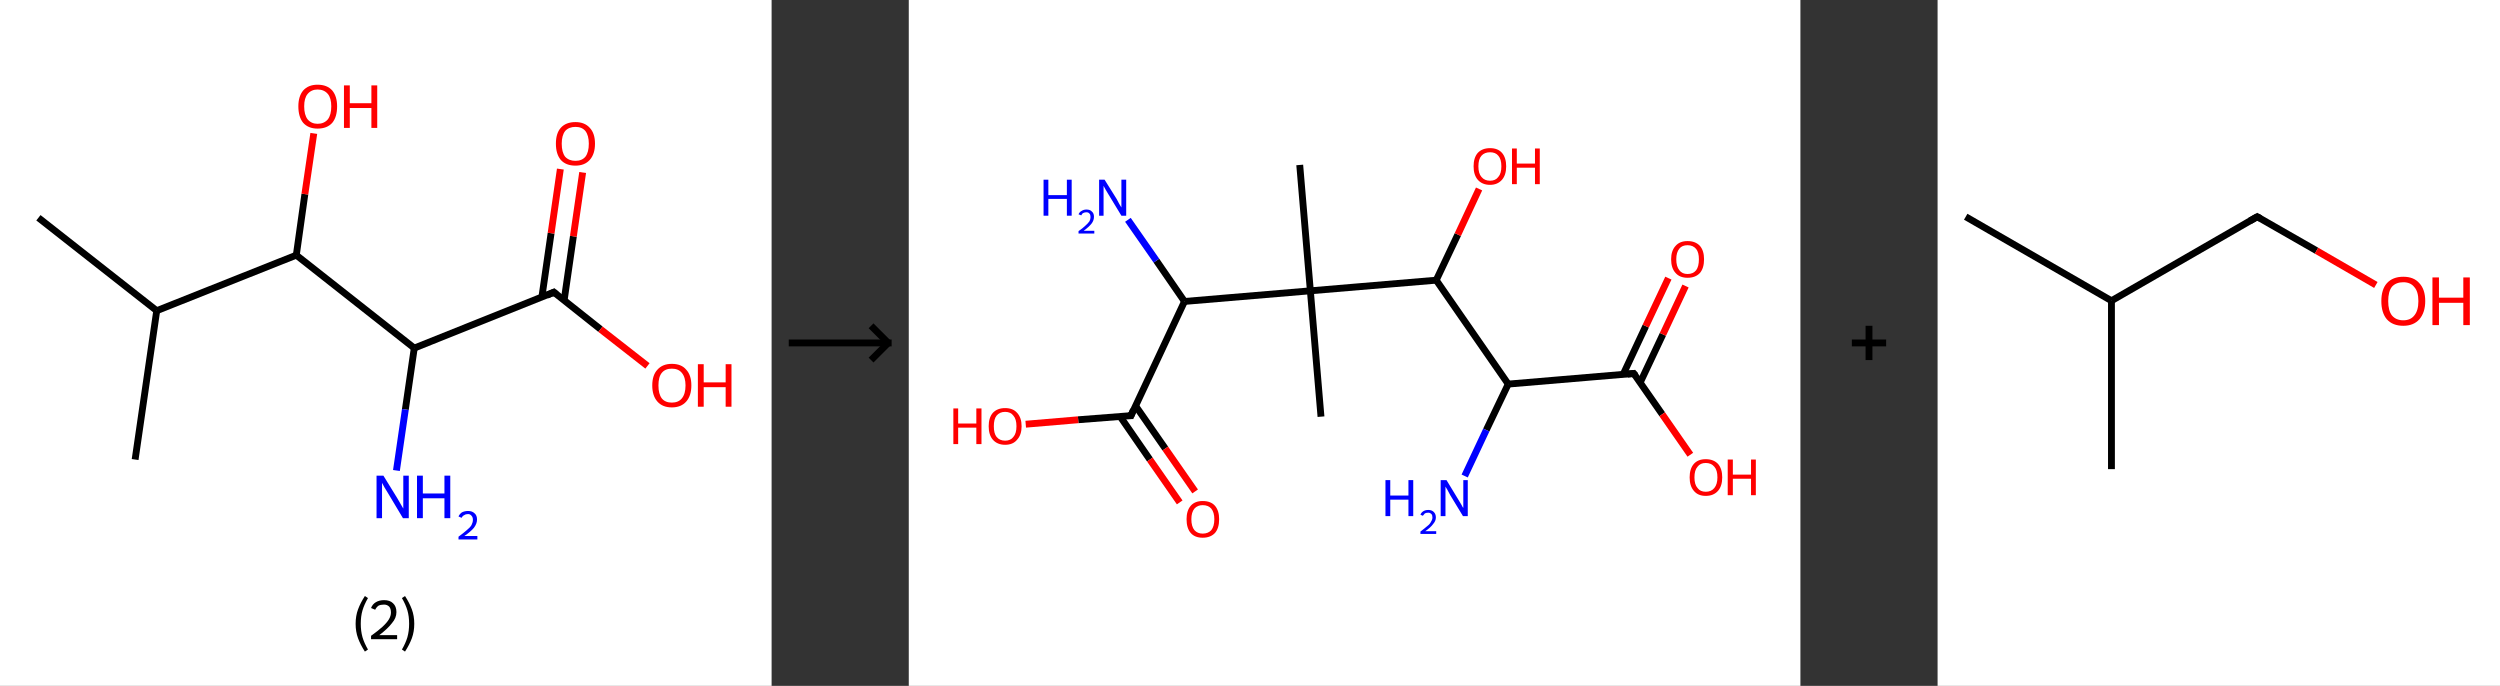 <?xml version='1.0' encoding='ASCII' standalone='yes'?>
<svg xmlns="http://www.w3.org/2000/svg" xmlns:xlink="http://www.w3.org/1999/xlink" version="1.1" width="729.0px" viewBox="0 0 729.0 200.0" height="200.0px">
  <rect x="0" y="0" width="729.0" height="200.0" fill="#333333" stroke="none"/>
  <g>
    <g transform="translate(0, 0) scale(1 1) "><!-- END OF HEADER -->
<rect style="opacity:1.0;fill:#FFFFFF;stroke:none" width="225.0" height="200.0" x="0.0" y="0.0"> </rect>
<path class="bond-0 atom-0 atom-1" d="M 11.2,63.5 L 45.7,90.6" style="fill:none;fill-rule:evenodd;stroke:#000000;stroke-width:2.0px;stroke-linecap:butt;stroke-linejoin:miter;stroke-opacity:1"/>
<path class="bond-1 atom-1 atom-2" d="M 45.7,90.6 L 39.4,134.0" style="fill:none;fill-rule:evenodd;stroke:#000000;stroke-width:2.0px;stroke-linecap:butt;stroke-linejoin:miter;stroke-opacity:1"/>
<path class="bond-2 atom-1 atom-3" d="M 45.7,90.6 L 86.4,74.4" style="fill:none;fill-rule:evenodd;stroke:#000000;stroke-width:2.0px;stroke-linecap:butt;stroke-linejoin:miter;stroke-opacity:1"/>
<path class="bond-3 atom-3 atom-4" d="M 86.4,74.4 L 88.9,56.6" style="fill:none;fill-rule:evenodd;stroke:#000000;stroke-width:2.0px;stroke-linecap:butt;stroke-linejoin:miter;stroke-opacity:1"/>
<path class="bond-3 atom-3 atom-4" d="M 88.9,56.6 L 91.5,38.9" style="fill:none;fill-rule:evenodd;stroke:#FF0000;stroke-width:2.0px;stroke-linecap:butt;stroke-linejoin:miter;stroke-opacity:1"/>
<path class="bond-4 atom-3 atom-5" d="M 86.4,74.4 L 120.8,101.5" style="fill:none;fill-rule:evenodd;stroke:#000000;stroke-width:2.0px;stroke-linecap:butt;stroke-linejoin:miter;stroke-opacity:1"/>
<path class="bond-5 atom-5 atom-6" d="M 120.8,101.5 L 118.2,119.4" style="fill:none;fill-rule:evenodd;stroke:#000000;stroke-width:2.0px;stroke-linecap:butt;stroke-linejoin:miter;stroke-opacity:1"/>
<path class="bond-5 atom-5 atom-6" d="M 118.2,119.4 L 115.6,137.2" style="fill:none;fill-rule:evenodd;stroke:#0000FF;stroke-width:2.0px;stroke-linecap:butt;stroke-linejoin:miter;stroke-opacity:1"/>
<path class="bond-6 atom-5 atom-7" d="M 120.8,101.5 L 161.5,85.2" style="fill:none;fill-rule:evenodd;stroke:#000000;stroke-width:2.0px;stroke-linecap:butt;stroke-linejoin:miter;stroke-opacity:1"/>
<path class="bond-7 atom-7 atom-8" d="M 164.5,87.6 L 167.2,68.9" style="fill:none;fill-rule:evenodd;stroke:#000000;stroke-width:2.0px;stroke-linecap:butt;stroke-linejoin:miter;stroke-opacity:1"/>
<path class="bond-7 atom-7 atom-8" d="M 167.2,68.9 L 169.9,50.3" style="fill:none;fill-rule:evenodd;stroke:#FF0000;stroke-width:2.0px;stroke-linecap:butt;stroke-linejoin:miter;stroke-opacity:1"/>
<path class="bond-7 atom-7 atom-8" d="M 158.0,86.7 L 160.7,68.0" style="fill:none;fill-rule:evenodd;stroke:#000000;stroke-width:2.0px;stroke-linecap:butt;stroke-linejoin:miter;stroke-opacity:1"/>
<path class="bond-7 atom-7 atom-8" d="M 160.7,68.0 L 163.4,49.3" style="fill:none;fill-rule:evenodd;stroke:#FF0000;stroke-width:2.0px;stroke-linecap:butt;stroke-linejoin:miter;stroke-opacity:1"/>
<path class="bond-8 atom-7 atom-9" d="M 161.5,85.2 L 175.1,96.0" style="fill:none;fill-rule:evenodd;stroke:#000000;stroke-width:2.0px;stroke-linecap:butt;stroke-linejoin:miter;stroke-opacity:1"/>
<path class="bond-8 atom-7 atom-9" d="M 175.1,96.0 L 188.8,106.7" style="fill:none;fill-rule:evenodd;stroke:#FF0000;stroke-width:2.0px;stroke-linecap:butt;stroke-linejoin:miter;stroke-opacity:1"/>
<path d="M 159.5,86.1 L 161.5,85.2 L 162.2,85.8" style="fill:none;stroke:#000000;stroke-width:2.0px;stroke-linecap:butt;stroke-linejoin:miter;stroke-opacity:1;"/>
<path class="atom-4" d="M 87.0 31.0 Q 87.0 28.1, 88.4 26.4 Q 89.9 24.7, 92.6 24.7 Q 95.4 24.7, 96.9 26.4 Q 98.3 28.1, 98.3 31.0 Q 98.3 34.1, 96.9 35.8 Q 95.4 37.5, 92.6 37.5 Q 89.9 37.5, 88.4 35.8 Q 87.0 34.1, 87.0 31.0 M 92.6 36.1 Q 94.5 36.1, 95.6 34.8 Q 96.6 33.5, 96.6 31.0 Q 96.6 28.6, 95.6 27.4 Q 94.5 26.1, 92.6 26.1 Q 90.8 26.1, 89.7 27.4 Q 88.7 28.6, 88.7 31.0 Q 88.7 33.5, 89.7 34.8 Q 90.8 36.1, 92.6 36.1 " fill="#FF0000"/>
<path class="atom-4" d="M 100.3 24.9 L 102.0 24.9 L 102.0 30.1 L 108.3 30.1 L 108.3 24.9 L 110.0 24.9 L 110.0 37.3 L 108.3 37.3 L 108.3 31.5 L 102.0 31.5 L 102.0 37.3 L 100.3 37.3 L 100.3 24.9 " fill="#FF0000"/>
<path class="atom-6" d="M 111.8 138.7 L 115.8 145.2 Q 116.2 145.9, 116.9 147.1 Q 117.5 148.2, 117.6 148.3 L 117.6 138.7 L 119.2 138.7 L 119.2 151.1 L 117.5 151.1 L 113.2 143.9 Q 112.6 143.0, 112.1 142.1 Q 111.6 141.1, 111.4 140.8 L 111.4 151.1 L 109.8 151.1 L 109.8 138.7 L 111.8 138.7 " fill="#0000FF"/>
<path class="atom-6" d="M 121.6 138.7 L 123.3 138.7 L 123.3 143.9 L 129.6 143.9 L 129.6 138.7 L 131.3 138.7 L 131.3 151.1 L 129.6 151.1 L 129.6 145.3 L 123.3 145.3 L 123.3 151.1 L 121.6 151.1 L 121.6 138.7 " fill="#0000FF"/>
<path class="atom-6" d="M 133.7 150.6 Q 134.0 149.9, 134.7 149.4 Q 135.5 149.0, 136.5 149.0 Q 137.7 149.0, 138.4 149.7 Q 139.1 150.3, 139.1 151.5 Q 139.1 152.7, 138.2 153.9 Q 137.3 155.0, 135.4 156.3 L 139.2 156.3 L 139.2 157.3 L 133.7 157.3 L 133.7 156.5 Q 135.2 155.4, 136.1 154.6 Q 137.1 153.8, 137.5 153.1 Q 137.9 152.3, 137.9 151.6 Q 137.9 150.8, 137.5 150.4 Q 137.1 149.9, 136.5 149.9 Q 135.8 149.9, 135.4 150.2 Q 134.9 150.4, 134.6 151.0 L 133.7 150.6 " fill="#0000FF"/>
<path class="atom-8" d="M 162.1 41.9 Q 162.1 38.9, 163.5 37.3 Q 165.0 35.6, 167.8 35.6 Q 170.5 35.6, 172.0 37.3 Q 173.5 38.9, 173.5 41.9 Q 173.5 44.9, 172.0 46.6 Q 170.5 48.3, 167.8 48.3 Q 165.0 48.3, 163.5 46.6 Q 162.1 44.9, 162.1 41.9 M 167.8 46.9 Q 169.7 46.9, 170.7 45.7 Q 171.7 44.4, 171.7 41.9 Q 171.7 39.5, 170.7 38.2 Q 169.7 37.0, 167.8 37.0 Q 165.9 37.0, 164.8 38.2 Q 163.8 39.5, 163.8 41.9 Q 163.8 44.4, 164.8 45.7 Q 165.9 46.9, 167.8 46.9 " fill="#FF0000"/>
<path class="atom-9" d="M 190.2 112.4 Q 190.2 109.4, 191.7 107.8 Q 193.2 106.1, 195.9 106.1 Q 198.7 106.1, 200.1 107.8 Q 201.6 109.4, 201.6 112.4 Q 201.6 115.4, 200.1 117.1 Q 198.6 118.8, 195.9 118.8 Q 193.2 118.8, 191.7 117.1 Q 190.2 115.4, 190.2 112.4 M 195.9 117.4 Q 197.8 117.4, 198.8 116.2 Q 199.9 114.9, 199.9 112.4 Q 199.9 110.0, 198.8 108.7 Q 197.8 107.5, 195.9 107.5 Q 194.0 107.5, 193.0 108.7 Q 192.0 109.9, 192.0 112.4 Q 192.0 114.9, 193.0 116.2 Q 194.0 117.4, 195.9 117.4 " fill="#FF0000"/>
<path class="atom-9" d="M 203.5 106.2 L 205.2 106.2 L 205.2 111.5 L 211.6 111.5 L 211.6 106.2 L 213.3 106.2 L 213.3 118.6 L 211.6 118.6 L 211.6 112.9 L 205.2 112.9 L 205.2 118.6 L 203.5 118.6 L 203.5 106.2 " fill="#FF0000"/>
<path class="legend" d="M 103.7 181.9 Q 103.7 179.6, 104.4 177.7 Q 105.1 175.8, 106.4 173.8 L 107.3 174.4 Q 106.2 176.3, 105.7 178.0 Q 105.2 179.7, 105.2 181.9 Q 105.2 184.0, 105.7 185.8 Q 106.2 187.5, 107.3 189.4 L 106.4 190.0 Q 105.1 188.0, 104.4 186.1 Q 103.7 184.2, 103.7 181.9 " fill="#000000"/>
<path class="legend" d="M 108.2 177.3 Q 108.6 176.2, 109.6 175.6 Q 110.6 175.0, 112.0 175.0 Q 113.7 175.0, 114.6 175.9 Q 115.6 176.8, 115.6 178.5 Q 115.6 180.2, 114.3 181.7 Q 113.1 183.3, 110.6 185.2 L 115.8 185.2 L 115.8 186.4 L 108.2 186.4 L 108.2 185.4 Q 110.3 183.9, 111.5 182.8 Q 112.8 181.6, 113.4 180.6 Q 114.0 179.6, 114.0 178.6 Q 114.0 177.5, 113.5 176.9 Q 112.9 176.3, 112.0 176.3 Q 111.0 176.3, 110.4 176.6 Q 109.8 177.0, 109.4 177.8 L 108.2 177.3 " fill="#000000"/>
<path class="legend" d="M 120.8 181.9 Q 120.8 184.2, 120.1 186.1 Q 119.4 188.0, 118.1 190.0 L 117.2 189.4 Q 118.3 187.5, 118.8 185.8 Q 119.3 184.0, 119.3 181.9 Q 119.3 179.7, 118.8 178.0 Q 118.3 176.3, 117.2 174.4 L 118.1 173.8 Q 119.4 175.8, 120.1 177.7 Q 120.8 179.6, 120.8 181.9 " fill="#000000"/>
</g>
    <g transform="translate(225.0, 0) scale(1 1) "><line x1="5" y1="100" x2="35" y2="100" style="stroke:rgb(0,0,0);stroke-width:2"/>
  <line x1="34" y1="100" x2="29" y2="95" style="stroke:rgb(0,0,0);stroke-width:2"/>
  <line x1="34" y1="100" x2="29" y2="105" style="stroke:rgb(0,0,0);stroke-width:2"/>
</g>
    <g transform="translate(265.0, 0) scale(1 1) "><!-- END OF HEADER -->
<rect style="opacity:1.0;fill:#FFFFFF;stroke:none" width="260.0" height="200.0" x="0.0" y="0.0"> </rect>
<path class="bond-0 atom-0 atom-1" d="M 114.0,48.1 L 117.1,84.8" style="fill:none;fill-rule:evenodd;stroke:#000000;stroke-width:2.0px;stroke-linecap:butt;stroke-linejoin:miter;stroke-opacity:1"/>
<path class="bond-1 atom-1 atom-2" d="M 117.1,84.8 L 120.2,121.5" style="fill:none;fill-rule:evenodd;stroke:#000000;stroke-width:2.0px;stroke-linecap:butt;stroke-linejoin:miter;stroke-opacity:1"/>
<path class="bond-2 atom-1 atom-3" d="M 117.1,84.8 L 80.4,87.9" style="fill:none;fill-rule:evenodd;stroke:#000000;stroke-width:2.0px;stroke-linecap:butt;stroke-linejoin:miter;stroke-opacity:1"/>
<path class="bond-3 atom-3 atom-4" d="M 80.4,87.9 L 72.2,76.0" style="fill:none;fill-rule:evenodd;stroke:#000000;stroke-width:2.0px;stroke-linecap:butt;stroke-linejoin:miter;stroke-opacity:1"/>
<path class="bond-3 atom-3 atom-4" d="M 72.2,76.0 L 63.9,64.1" style="fill:none;fill-rule:evenodd;stroke:#0000FF;stroke-width:2.0px;stroke-linecap:butt;stroke-linejoin:miter;stroke-opacity:1"/>
<path class="bond-4 atom-3 atom-5" d="M 80.4,87.9 L 64.8,121.2" style="fill:none;fill-rule:evenodd;stroke:#000000;stroke-width:2.0px;stroke-linecap:butt;stroke-linejoin:miter;stroke-opacity:1"/>
<path class="bond-5 atom-5 atom-6" d="M 61.6,121.4 L 70.3,134.0" style="fill:none;fill-rule:evenodd;stroke:#000000;stroke-width:2.0px;stroke-linecap:butt;stroke-linejoin:miter;stroke-opacity:1"/>
<path class="bond-5 atom-5 atom-6" d="M 70.3,134.0 L 79.0,146.5" style="fill:none;fill-rule:evenodd;stroke:#FF0000;stroke-width:2.0px;stroke-linecap:butt;stroke-linejoin:miter;stroke-opacity:1"/>
<path class="bond-5 atom-5 atom-6" d="M 66.1,118.3 L 74.8,130.8" style="fill:none;fill-rule:evenodd;stroke:#000000;stroke-width:2.0px;stroke-linecap:butt;stroke-linejoin:miter;stroke-opacity:1"/>
<path class="bond-5 atom-5 atom-6" d="M 74.8,130.8 L 83.5,143.3" style="fill:none;fill-rule:evenodd;stroke:#FF0000;stroke-width:2.0px;stroke-linecap:butt;stroke-linejoin:miter;stroke-opacity:1"/>
<path class="bond-6 atom-5 atom-7" d="M 64.8,121.2 L 49.4,122.4" style="fill:none;fill-rule:evenodd;stroke:#000000;stroke-width:2.0px;stroke-linecap:butt;stroke-linejoin:miter;stroke-opacity:1"/>
<path class="bond-6 atom-5 atom-7" d="M 49.4,122.4 L 34.1,123.7" style="fill:none;fill-rule:evenodd;stroke:#FF0000;stroke-width:2.0px;stroke-linecap:butt;stroke-linejoin:miter;stroke-opacity:1"/>
<path class="bond-7 atom-1 atom-8" d="M 117.1,84.8 L 153.8,81.7" style="fill:none;fill-rule:evenodd;stroke:#000000;stroke-width:2.0px;stroke-linecap:butt;stroke-linejoin:miter;stroke-opacity:1"/>
<path class="bond-8 atom-8 atom-9" d="M 153.8,81.7 L 160.1,68.4" style="fill:none;fill-rule:evenodd;stroke:#000000;stroke-width:2.0px;stroke-linecap:butt;stroke-linejoin:miter;stroke-opacity:1"/>
<path class="bond-8 atom-8 atom-9" d="M 160.1,68.4 L 166.3,55.1" style="fill:none;fill-rule:evenodd;stroke:#FF0000;stroke-width:2.0px;stroke-linecap:butt;stroke-linejoin:miter;stroke-opacity:1"/>
<path class="bond-9 atom-8 atom-10" d="M 153.8,81.7 L 174.8,112.0" style="fill:none;fill-rule:evenodd;stroke:#000000;stroke-width:2.0px;stroke-linecap:butt;stroke-linejoin:miter;stroke-opacity:1"/>
<path class="bond-10 atom-10 atom-11" d="M 174.8,112.0 L 168.4,125.4" style="fill:none;fill-rule:evenodd;stroke:#000000;stroke-width:2.0px;stroke-linecap:butt;stroke-linejoin:miter;stroke-opacity:1"/>
<path class="bond-10 atom-10 atom-11" d="M 168.4,125.4 L 162.1,138.8" style="fill:none;fill-rule:evenodd;stroke:#0000FF;stroke-width:2.0px;stroke-linecap:butt;stroke-linejoin:miter;stroke-opacity:1"/>
<path class="bond-11 atom-10 atom-12" d="M 174.8,112.0 L 211.4,108.9" style="fill:none;fill-rule:evenodd;stroke:#000000;stroke-width:2.0px;stroke-linecap:butt;stroke-linejoin:miter;stroke-opacity:1"/>
<path class="bond-12 atom-12 atom-13" d="M 213.3,111.5 L 219.9,97.5" style="fill:none;fill-rule:evenodd;stroke:#000000;stroke-width:2.0px;stroke-linecap:butt;stroke-linejoin:miter;stroke-opacity:1"/>
<path class="bond-12 atom-12 atom-13" d="M 219.9,97.5 L 226.5,83.4" style="fill:none;fill-rule:evenodd;stroke:#FF0000;stroke-width:2.0px;stroke-linecap:butt;stroke-linejoin:miter;stroke-opacity:1"/>
<path class="bond-12 atom-12 atom-13" d="M 208.3,109.2 L 214.9,95.1" style="fill:none;fill-rule:evenodd;stroke:#000000;stroke-width:2.0px;stroke-linecap:butt;stroke-linejoin:miter;stroke-opacity:1"/>
<path class="bond-12 atom-12 atom-13" d="M 214.9,95.1 L 221.5,81.1" style="fill:none;fill-rule:evenodd;stroke:#FF0000;stroke-width:2.0px;stroke-linecap:butt;stroke-linejoin:miter;stroke-opacity:1"/>
<path class="bond-13 atom-12 atom-14" d="M 211.4,108.9 L 219.7,120.8" style="fill:none;fill-rule:evenodd;stroke:#000000;stroke-width:2.0px;stroke-linecap:butt;stroke-linejoin:miter;stroke-opacity:1"/>
<path class="bond-13 atom-12 atom-14" d="M 219.7,120.8 L 227.9,132.6" style="fill:none;fill-rule:evenodd;stroke:#FF0000;stroke-width:2.0px;stroke-linecap:butt;stroke-linejoin:miter;stroke-opacity:1"/>
<path d="M 65.5,119.5 L 64.8,121.2 L 64.0,121.2" style="fill:none;stroke:#000000;stroke-width:2.0px;stroke-linecap:butt;stroke-linejoin:miter;stroke-opacity:1;"/>
<path d="M 209.6,109.1 L 211.4,108.9 L 211.9,109.5" style="fill:none;stroke:#000000;stroke-width:2.0px;stroke-linecap:butt;stroke-linejoin:miter;stroke-opacity:1;"/>
<path class="atom-4" d="M 39.3 52.4 L 40.7 52.4 L 40.7 56.9 L 46.1 56.9 L 46.1 52.4 L 47.5 52.4 L 47.5 62.9 L 46.1 62.9 L 46.1 58.0 L 40.7 58.0 L 40.7 62.9 L 39.3 62.9 L 39.3 52.4 " fill="#0000FF"/>
<path class="atom-4" d="M 49.5 62.5 Q 49.8 61.8, 50.4 61.5 Q 51.0 61.1, 51.8 61.1 Q 52.9 61.1, 53.4 61.7 Q 54.0 62.2, 54.0 63.2 Q 54.0 64.3, 53.3 65.2 Q 52.5 66.2, 51.0 67.3 L 54.1 67.3 L 54.1 68.1 L 49.5 68.1 L 49.5 67.4 Q 50.8 66.5, 51.5 65.8 Q 52.3 65.1, 52.7 64.5 Q 53.0 63.9, 53.0 63.3 Q 53.0 62.6, 52.7 62.3 Q 52.4 61.9, 51.8 61.9 Q 51.3 61.9, 50.9 62.1 Q 50.5 62.3, 50.3 62.8 L 49.5 62.5 " fill="#0000FF"/>
<path class="atom-4" d="M 57.1 52.4 L 60.6 58.0 Q 60.9 58.5, 61.4 59.5 Q 62.0 60.5, 62.0 60.5 L 62.0 52.4 L 63.4 52.4 L 63.4 62.9 L 62.0 62.9 L 58.3 56.8 Q 57.9 56.1, 57.4 55.3 Q 57.0 54.5, 56.8 54.2 L 56.8 62.9 L 55.5 62.9 L 55.5 52.4 L 57.1 52.4 " fill="#0000FF"/>
<path class="atom-6" d="M 81.0 151.4 Q 81.0 148.9, 82.2 147.5 Q 83.4 146.1, 85.7 146.1 Q 88.1 146.1, 89.3 147.5 Q 90.5 148.9, 90.5 151.4 Q 90.5 154.0, 89.3 155.4 Q 88.0 156.8, 85.7 156.8 Q 83.4 156.8, 82.2 155.4 Q 81.0 154.0, 81.0 151.4 M 85.7 155.6 Q 87.3 155.6, 88.2 154.6 Q 89.1 153.5, 89.1 151.4 Q 89.1 149.4, 88.2 148.3 Q 87.3 147.3, 85.7 147.3 Q 84.2 147.3, 83.3 148.3 Q 82.4 149.4, 82.4 151.4 Q 82.4 153.5, 83.3 154.6 Q 84.2 155.6, 85.7 155.6 " fill="#FF0000"/>
<path class="atom-7" d="M 13.0 119.1 L 14.4 119.1 L 14.4 123.5 L 19.7 123.5 L 19.7 119.1 L 21.2 119.1 L 21.2 129.5 L 19.7 129.5 L 19.7 124.7 L 14.4 124.7 L 14.4 129.5 L 13.0 129.5 L 13.0 119.1 " fill="#FF0000"/>
<path class="atom-7" d="M 23.3 124.3 Q 23.3 121.8, 24.5 120.4 Q 25.8 119.0, 28.1 119.0 Q 30.4 119.0, 31.6 120.4 Q 32.9 121.8, 32.9 124.3 Q 32.9 126.8, 31.6 128.2 Q 30.4 129.7, 28.1 129.7 Q 25.8 129.7, 24.5 128.2 Q 23.3 126.8, 23.3 124.3 M 28.1 128.5 Q 29.7 128.5, 30.5 127.4 Q 31.4 126.4, 31.4 124.3 Q 31.4 122.2, 30.5 121.2 Q 29.7 120.1, 28.1 120.1 Q 26.5 120.1, 25.6 121.2 Q 24.8 122.2, 24.8 124.3 Q 24.8 126.4, 25.6 127.4 Q 26.5 128.5, 28.1 128.5 " fill="#FF0000"/>
<path class="atom-9" d="M 164.7 48.5 Q 164.7 46.0, 165.9 44.6 Q 167.2 43.2, 169.5 43.2 Q 171.8 43.2, 173.0 44.6 Q 174.2 46.0, 174.2 48.5 Q 174.2 51.0, 173.0 52.4 Q 171.7 53.9, 169.5 53.9 Q 167.2 53.9, 165.9 52.4 Q 164.7 51.0, 164.7 48.5 M 169.5 52.7 Q 171.1 52.7, 171.9 51.6 Q 172.8 50.6, 172.8 48.5 Q 172.8 46.4, 171.9 45.4 Q 171.1 44.4, 169.5 44.4 Q 167.9 44.4, 167.0 45.4 Q 166.1 46.4, 166.1 48.5 Q 166.1 50.6, 167.0 51.6 Q 167.9 52.7, 169.5 52.7 " fill="#FF0000"/>
<path class="atom-9" d="M 175.9 43.3 L 177.3 43.3 L 177.3 47.7 L 182.6 47.7 L 182.6 43.3 L 184.0 43.3 L 184.0 53.7 L 182.6 53.7 L 182.6 48.9 L 177.3 48.9 L 177.3 53.7 L 175.9 53.7 L 175.9 43.3 " fill="#FF0000"/>
<path class="atom-11" d="M 139.0 140.0 L 140.4 140.0 L 140.4 144.5 L 145.7 144.5 L 145.7 140.0 L 147.1 140.0 L 147.1 150.5 L 145.7 150.5 L 145.7 145.7 L 140.4 145.7 L 140.4 150.5 L 139.0 150.5 L 139.0 140.0 " fill="#0000FF"/>
<path class="atom-11" d="M 149.2 150.1 Q 149.4 149.5, 150.0 149.1 Q 150.6 148.7, 151.5 148.7 Q 152.5 148.7, 153.1 149.3 Q 153.7 149.9, 153.7 150.9 Q 153.7 151.9, 152.9 152.8 Q 152.2 153.8, 150.6 154.9 L 153.8 154.9 L 153.8 155.7 L 149.2 155.7 L 149.2 155.0 Q 150.4 154.1, 151.2 153.4 Q 152.0 152.8, 152.3 152.1 Q 152.7 151.5, 152.7 150.9 Q 152.7 150.2, 152.4 149.9 Q 152.0 149.5, 151.5 149.5 Q 150.9 149.5, 150.5 149.7 Q 150.2 150.0, 149.9 150.4 L 149.2 150.1 " fill="#0000FF"/>
<path class="atom-11" d="M 156.8 140.0 L 160.2 145.6 Q 160.5 146.1, 161.1 147.1 Q 161.6 148.1, 161.7 148.1 L 161.7 140.0 L 163.0 140.0 L 163.0 150.5 L 161.6 150.5 L 157.9 144.4 Q 157.5 143.7, 157.1 142.9 Q 156.6 142.1, 156.5 141.9 L 156.5 150.5 L 155.1 150.5 L 155.1 140.0 L 156.8 140.0 " fill="#0000FF"/>
<path class="atom-13" d="M 222.3 75.6 Q 222.3 73.1, 223.6 71.7 Q 224.8 70.3, 227.1 70.3 Q 229.4 70.3, 230.7 71.7 Q 231.9 73.1, 231.9 75.6 Q 231.9 78.2, 230.7 79.6 Q 229.4 81.0, 227.1 81.0 Q 224.8 81.0, 223.6 79.6 Q 222.3 78.2, 222.3 75.6 M 227.1 79.9 Q 228.7 79.9, 229.6 78.8 Q 230.4 77.7, 230.4 75.6 Q 230.4 73.6, 229.6 72.6 Q 228.7 71.5, 227.1 71.5 Q 225.5 71.5, 224.7 72.5 Q 223.8 73.6, 223.8 75.6 Q 223.8 77.7, 224.7 78.8 Q 225.5 79.9, 227.1 79.9 " fill="#FF0000"/>
<path class="atom-14" d="M 227.7 139.2 Q 227.7 136.7, 228.9 135.3 Q 230.1 133.9, 232.4 133.9 Q 234.7 133.9, 236.0 135.3 Q 237.2 136.7, 237.2 139.2 Q 237.2 141.7, 236.0 143.1 Q 234.7 144.6, 232.4 144.6 Q 230.1 144.6, 228.9 143.1 Q 227.7 141.7, 227.7 139.2 M 232.4 143.4 Q 234.0 143.4, 234.9 142.3 Q 235.8 141.2, 235.8 139.2 Q 235.8 137.1, 234.9 136.1 Q 234.0 135.0, 232.4 135.0 Q 230.8 135.0, 230.0 136.1 Q 229.1 137.1, 229.1 139.2 Q 229.1 141.3, 230.0 142.3 Q 230.8 143.4, 232.4 143.4 " fill="#FF0000"/>
<path class="atom-14" d="M 238.8 134.0 L 240.3 134.0 L 240.3 138.4 L 245.6 138.4 L 245.6 134.0 L 247.0 134.0 L 247.0 144.4 L 245.6 144.4 L 245.6 139.6 L 240.3 139.6 L 240.3 144.4 L 238.8 144.4 L 238.8 134.0 " fill="#FF0000"/>
</g>
    <g transform="translate(525.0, 0) scale(1 1) "><line x1="15" y1="100" x2="25" y2="100" style="stroke:rgb(0,0,0);stroke-width:2"/>
  <line x1="20" y1="95" x2="20" y2="105" style="stroke:rgb(0,0,0);stroke-width:2"/>
</g>
    <g transform="translate(565.0, 0) scale(1 1) "><!-- END OF HEADER -->
<rect style="opacity:1.0;fill:#FFFFFF;stroke:none" width="164.0" height="200.0" x="0.0" y="0.0"> </rect>
<path class="bond-0 atom-0 atom-1" d="M 8.2,63.2 L 50.7,87.7" style="fill:none;fill-rule:evenodd;stroke:#000000;stroke-width:2.0px;stroke-linecap:butt;stroke-linejoin:miter;stroke-opacity:1"/>
<path class="bond-1 atom-1 atom-2" d="M 50.7,87.7 L 50.7,136.8" style="fill:none;fill-rule:evenodd;stroke:#000000;stroke-width:2.0px;stroke-linecap:butt;stroke-linejoin:miter;stroke-opacity:1"/>
<path class="bond-2 atom-1 atom-3" d="M 50.7,87.7 L 93.2,63.2" style="fill:none;fill-rule:evenodd;stroke:#000000;stroke-width:2.0px;stroke-linecap:butt;stroke-linejoin:miter;stroke-opacity:1"/>
<path class="bond-3 atom-3 atom-4" d="M 93.2,63.2 L 110.5,73.1" style="fill:none;fill-rule:evenodd;stroke:#000000;stroke-width:2.0px;stroke-linecap:butt;stroke-linejoin:miter;stroke-opacity:1"/>
<path class="bond-3 atom-3 atom-4" d="M 110.5,73.1 L 127.8,83.1" style="fill:none;fill-rule:evenodd;stroke:#FF0000;stroke-width:2.0px;stroke-linecap:butt;stroke-linejoin:miter;stroke-opacity:1"/>
<path d="M 91.1,64.4 L 93.2,63.2 L 94.1,63.7" style="fill:none;stroke:#000000;stroke-width:2.0px;stroke-linecap:butt;stroke-linejoin:miter;stroke-opacity:1;"/>
<path class="atom-4" d="M 129.4 87.8 Q 129.4 84.4, 131.0 82.6 Q 132.7 80.7, 135.8 80.7 Q 138.9 80.7, 140.5 82.6 Q 142.2 84.4, 142.2 87.8 Q 142.2 91.1, 140.5 93.1 Q 138.8 95.0, 135.8 95.0 Q 132.7 95.0, 131.0 93.1 Q 129.4 91.2, 129.4 87.8 M 135.8 93.4 Q 137.9 93.4, 139.0 92.0 Q 140.2 90.6, 140.2 87.8 Q 140.2 85.0, 139.0 83.7 Q 137.9 82.3, 135.8 82.3 Q 133.7 82.3, 132.5 83.6 Q 131.4 85.0, 131.4 87.8 Q 131.4 90.6, 132.5 92.0 Q 133.7 93.4, 135.8 93.4 " fill="#FF0000"/>
<path class="atom-4" d="M 144.3 80.9 L 146.2 80.9 L 146.2 86.8 L 153.3 86.8 L 153.3 80.9 L 155.2 80.9 L 155.2 94.8 L 153.3 94.8 L 153.3 88.3 L 146.2 88.3 L 146.2 94.8 L 144.3 94.8 L 144.3 80.9 " fill="#FF0000"/>
</g>
  </g>
</svg>
